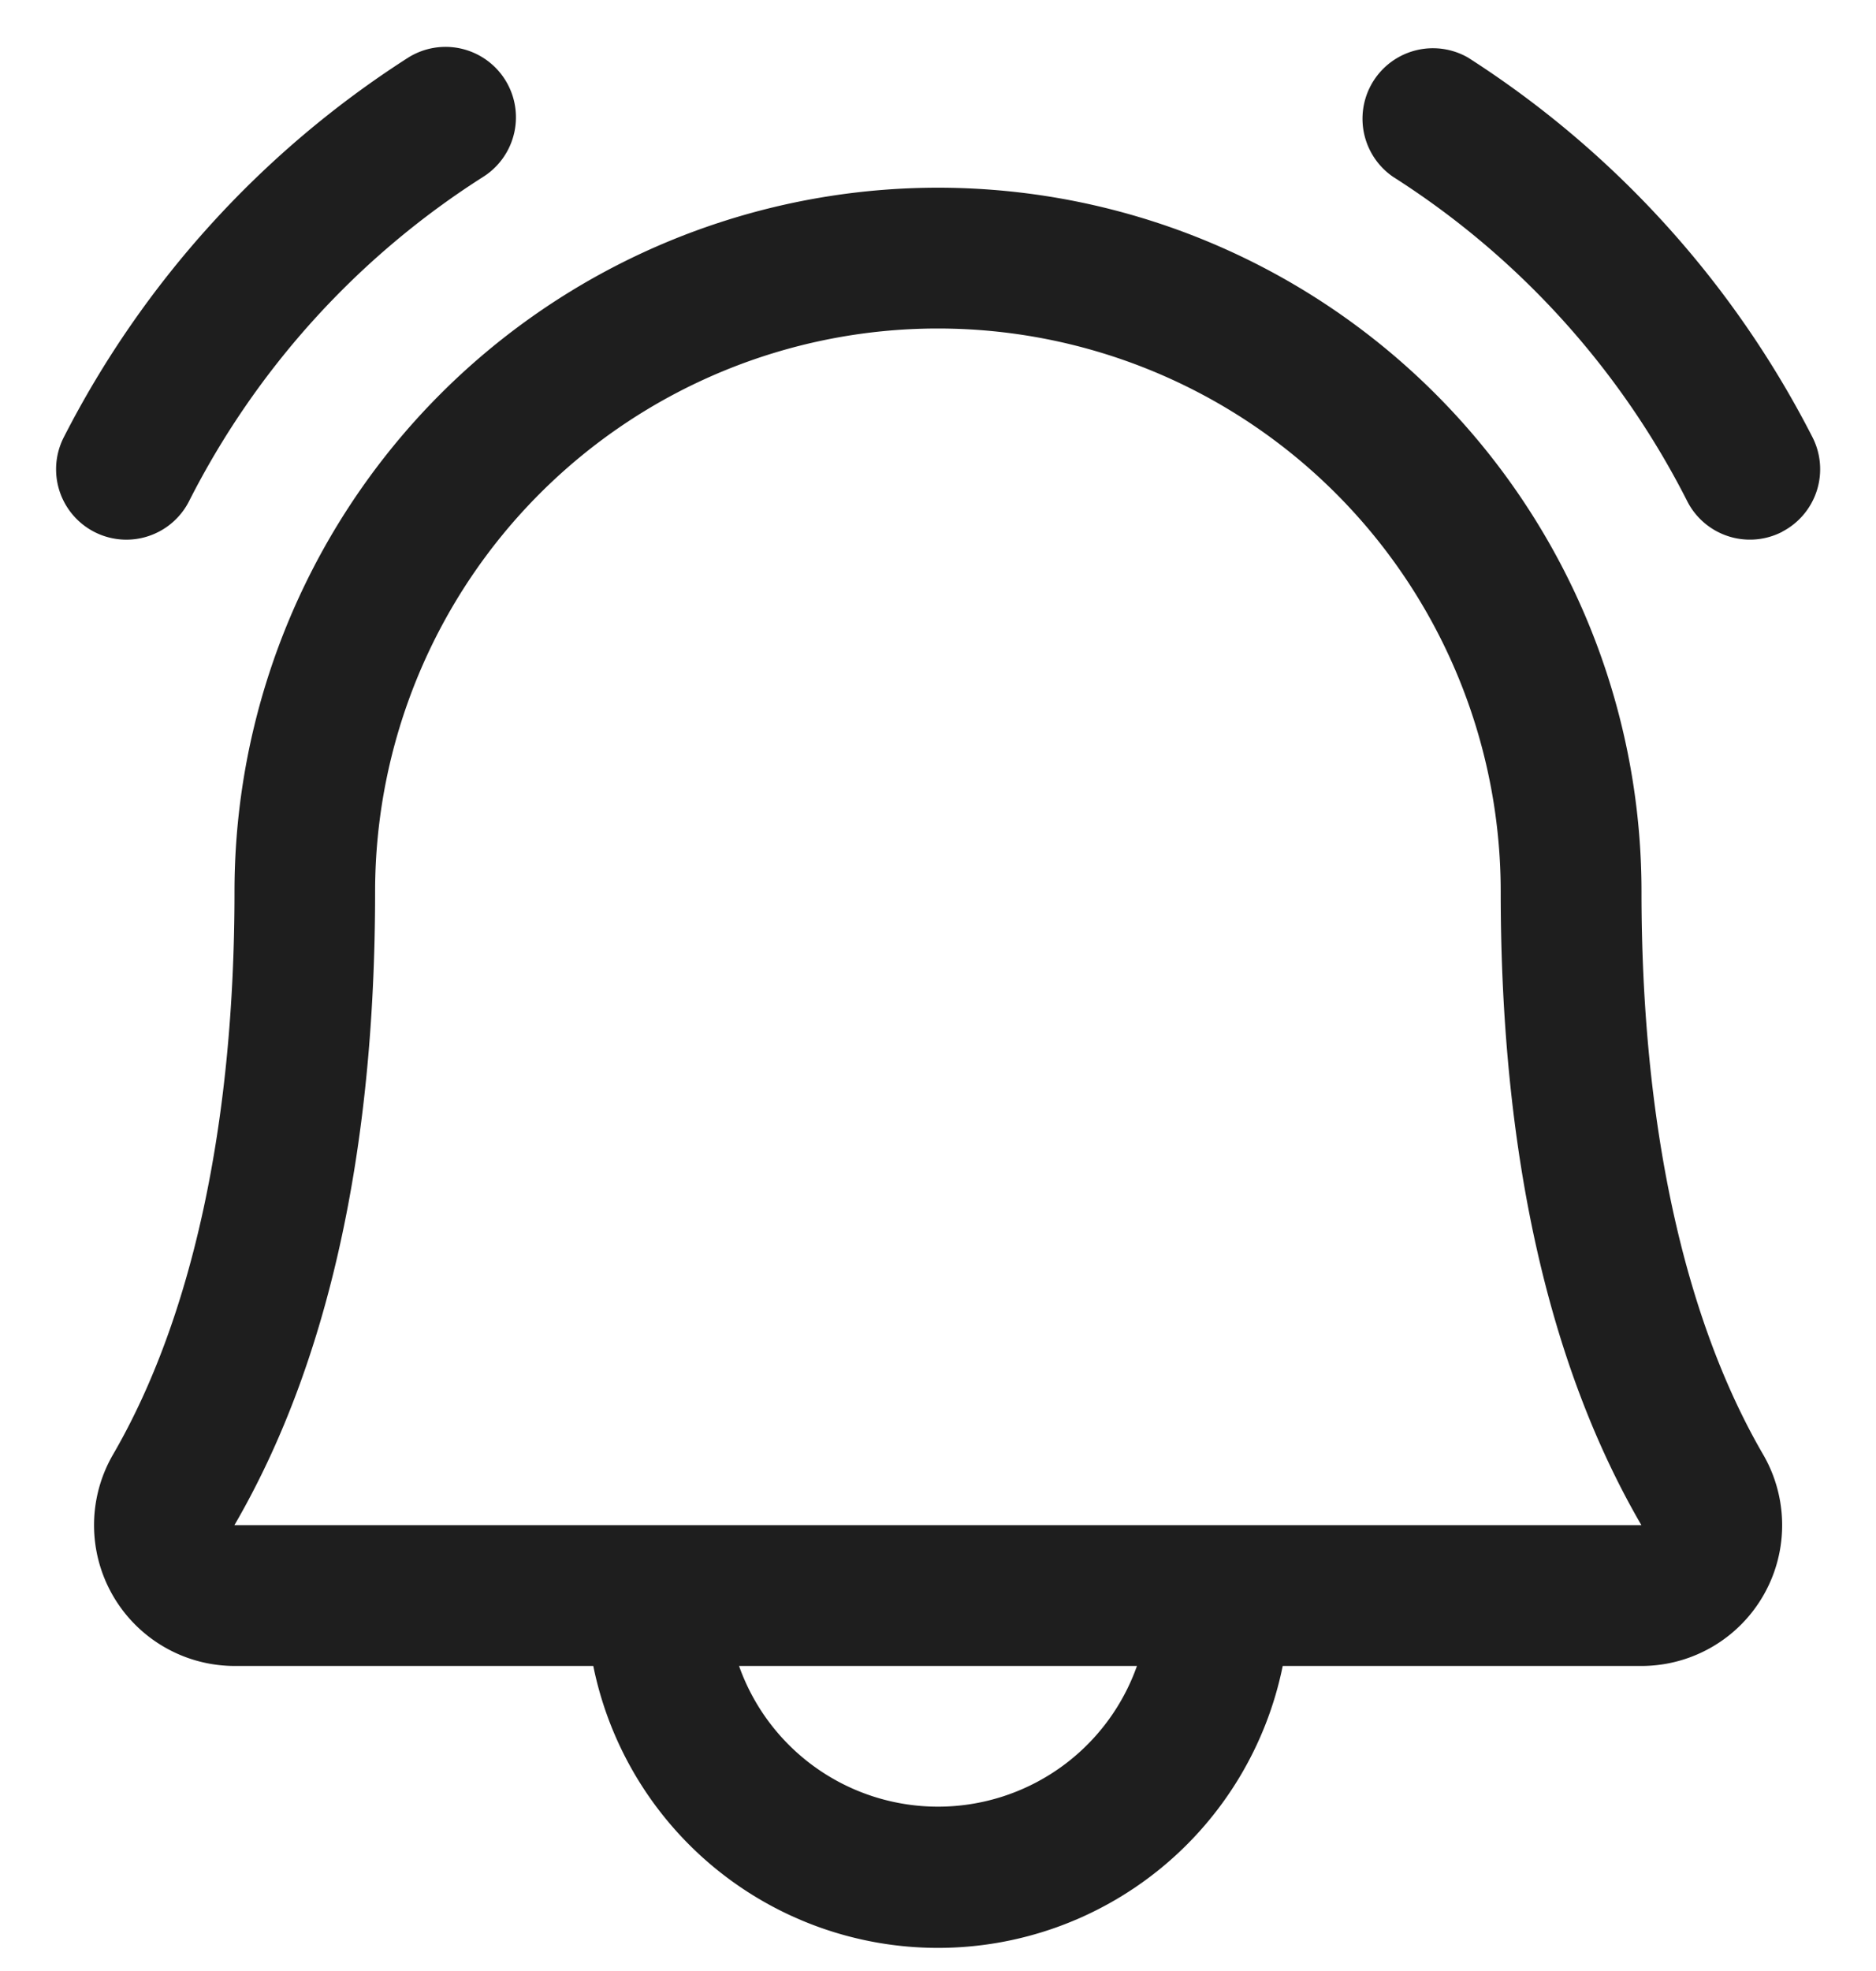 <svg xmlns="http://www.w3.org/2000/svg" width="20" height="21" fill="none"><path fill="#1E1E1E" d="M19 5.666a.75.75 0 0 1-1.01-.321 8.825 8.825 0 0 0-3.137-3.46.751.751 0 0 1 .8-1.27 10.449 10.449 0 0 1 3.668 4.04.75.75 0 0 1-.321 1.01ZM1.348 5.75a.75.75 0 0 0 .665-.405 8.825 8.825 0 0 1 3.137-3.46.75.75 0 1 0-.8-1.27 10.45 10.45 0 0 0-3.668 4.04.75.75 0 0 0 .666 1.095Zm17.447 9.744A1.5 1.5 0 0 1 17.5 17.75h-3.825a3.75 3.75 0 0 1-7.35 0H2.5a1.5 1.5 0 0 1-1.293-2.256C2.052 14.037 2.5 11.964 2.5 9.5a7.5 7.5 0 1 1 15 0c0 2.463.448 4.536 1.295 5.994ZM12.12 17.75H7.879a2.25 2.25 0 0 0 4.242 0Zm5.379-1.5c-.997-1.713-1.5-3.983-1.5-6.75a6 6 0 1 0-12 0c0 2.768-.504 5.038-1.5 6.75h15Z"/></svg>